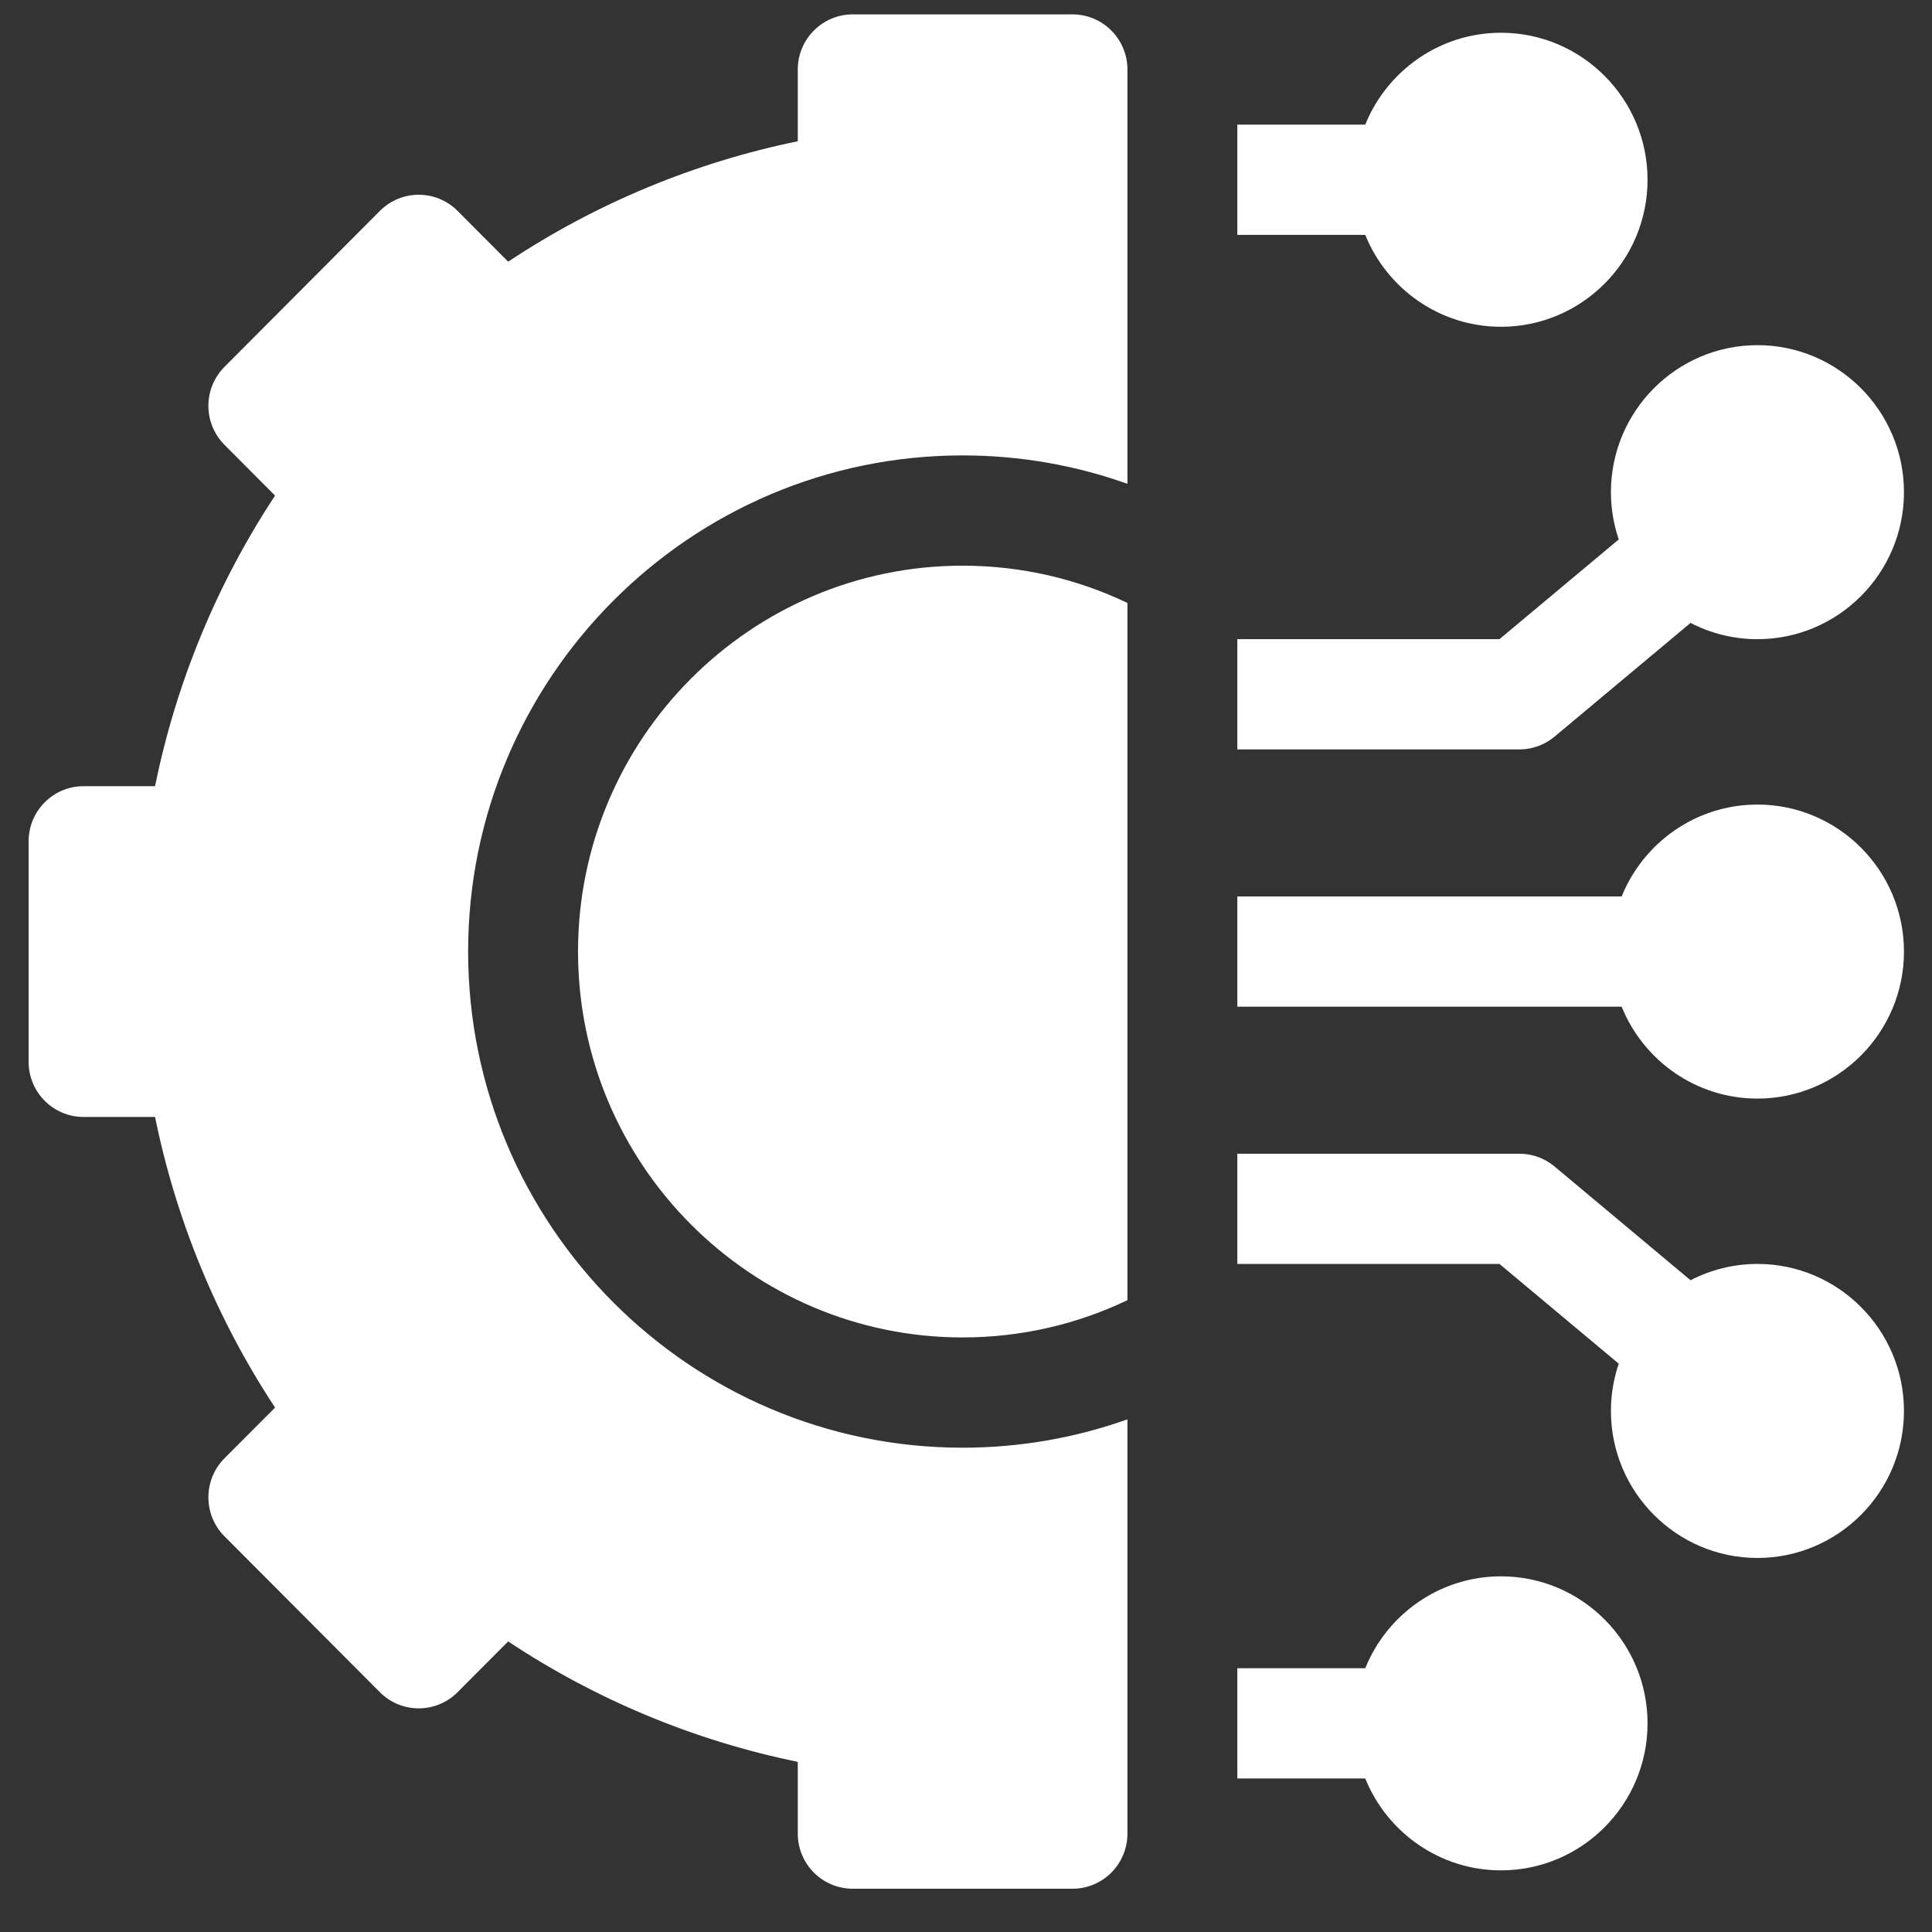 <svg width="43" height="43" viewBox="0 0 43 43" fill="none" xmlns="http://www.w3.org/2000/svg">
<rect x="0" y="0" width="43" height="43" fill="#333333" stroke="none"/>
<path d="M33.408 7.273C32.042 7.273 30.871 6.426 30.386 5.228H27.539V2.774H30.386C30.871 1.577 32.042 0.729 33.408 0.729C35.206 0.729 36.669 2.197 36.669 4.001C36.669 5.805 35.206 7.273 33.408 7.273Z" fill="white"/>
<path d="M39.115 14.226C38.579 14.226 38.073 14.095 37.626 13.864L34.599 16.395C34.379 16.579 34.102 16.68 33.816 16.68H27.539V14.226H33.373L36.028 12.006C35.916 11.676 35.854 11.322 35.854 10.954C35.854 9.15 37.317 7.682 39.115 7.682C40.913 7.682 42.376 9.15 42.376 10.954C42.376 12.758 40.913 14.226 39.115 14.226Z" fill="white"/>
<path d="M39.115 24.451C37.749 24.451 36.577 23.604 36.093 22.406H27.539V19.952H36.093C36.577 18.754 37.749 17.907 39.115 17.907C40.913 17.907 42.376 19.375 42.376 21.179C42.376 22.983 40.913 24.451 39.115 24.451Z" fill="white"/>
<path d="M34.599 25.962L37.626 28.494C38.073 28.263 38.579 28.131 39.115 28.131C40.913 28.131 42.376 29.599 42.376 31.403C42.376 33.208 40.913 34.675 39.115 34.675C37.317 34.675 35.854 33.208 35.854 31.403C35.854 31.035 35.916 30.682 36.028 30.351L33.373 28.131H27.539V25.678H33.816C34.102 25.678 34.379 25.778 34.599 25.962Z" fill="white"/>
<path d="M33.408 35.084C35.206 35.084 36.669 36.552 36.669 38.356C36.669 40.16 35.206 41.628 33.408 41.628C32.042 41.628 30.871 40.781 30.386 39.583H27.539V37.129H30.386C30.871 35.931 32.042 35.084 33.408 35.084Z" fill="white"/>
<path d="M12.865 21.179C12.865 16.443 16.705 12.59 21.425 12.59C22.737 12.59 23.981 12.888 25.093 13.42V28.938C23.981 29.469 22.737 29.767 21.425 29.767C16.705 29.767 12.865 25.915 12.865 21.179Z" fill="white"/>
<path d="M23.87 42.037H18.979C18.304 42.037 17.756 41.488 17.756 40.81V39.213C15.462 38.744 13.266 37.831 11.31 36.533L10.184 37.663C9.707 38.142 8.932 38.142 8.455 37.663L4.996 34.193C4.519 33.714 4.519 32.937 4.996 32.457L6.122 31.328C4.828 29.365 3.919 27.162 3.451 24.86H1.86C1.184 24.86 0.637 24.31 0.637 23.633V18.725C0.637 18.047 1.184 17.498 1.86 17.498H3.451C3.919 15.195 4.828 12.992 6.122 11.03L4.996 9.9C4.767 9.67 4.638 9.358 4.638 9.032C4.638 8.707 4.767 8.395 4.996 8.165L8.455 4.694C8.932 4.215 9.707 4.215 10.184 4.694L11.31 5.824C13.266 4.526 15.462 3.614 17.756 3.144V1.547C17.756 0.87 18.304 0.32 18.979 0.32H23.87C24.546 0.32 25.093 0.87 25.093 1.547V10.768C23.945 10.359 22.711 10.136 21.425 10.136C15.356 10.136 10.419 15.09 10.419 21.179C10.419 27.268 15.356 32.221 21.425 32.221C22.711 32.221 23.945 31.998 25.093 31.59V40.81C25.093 41.488 24.546 42.037 23.87 42.037V42.037Z" fill="white"/>
</svg>
